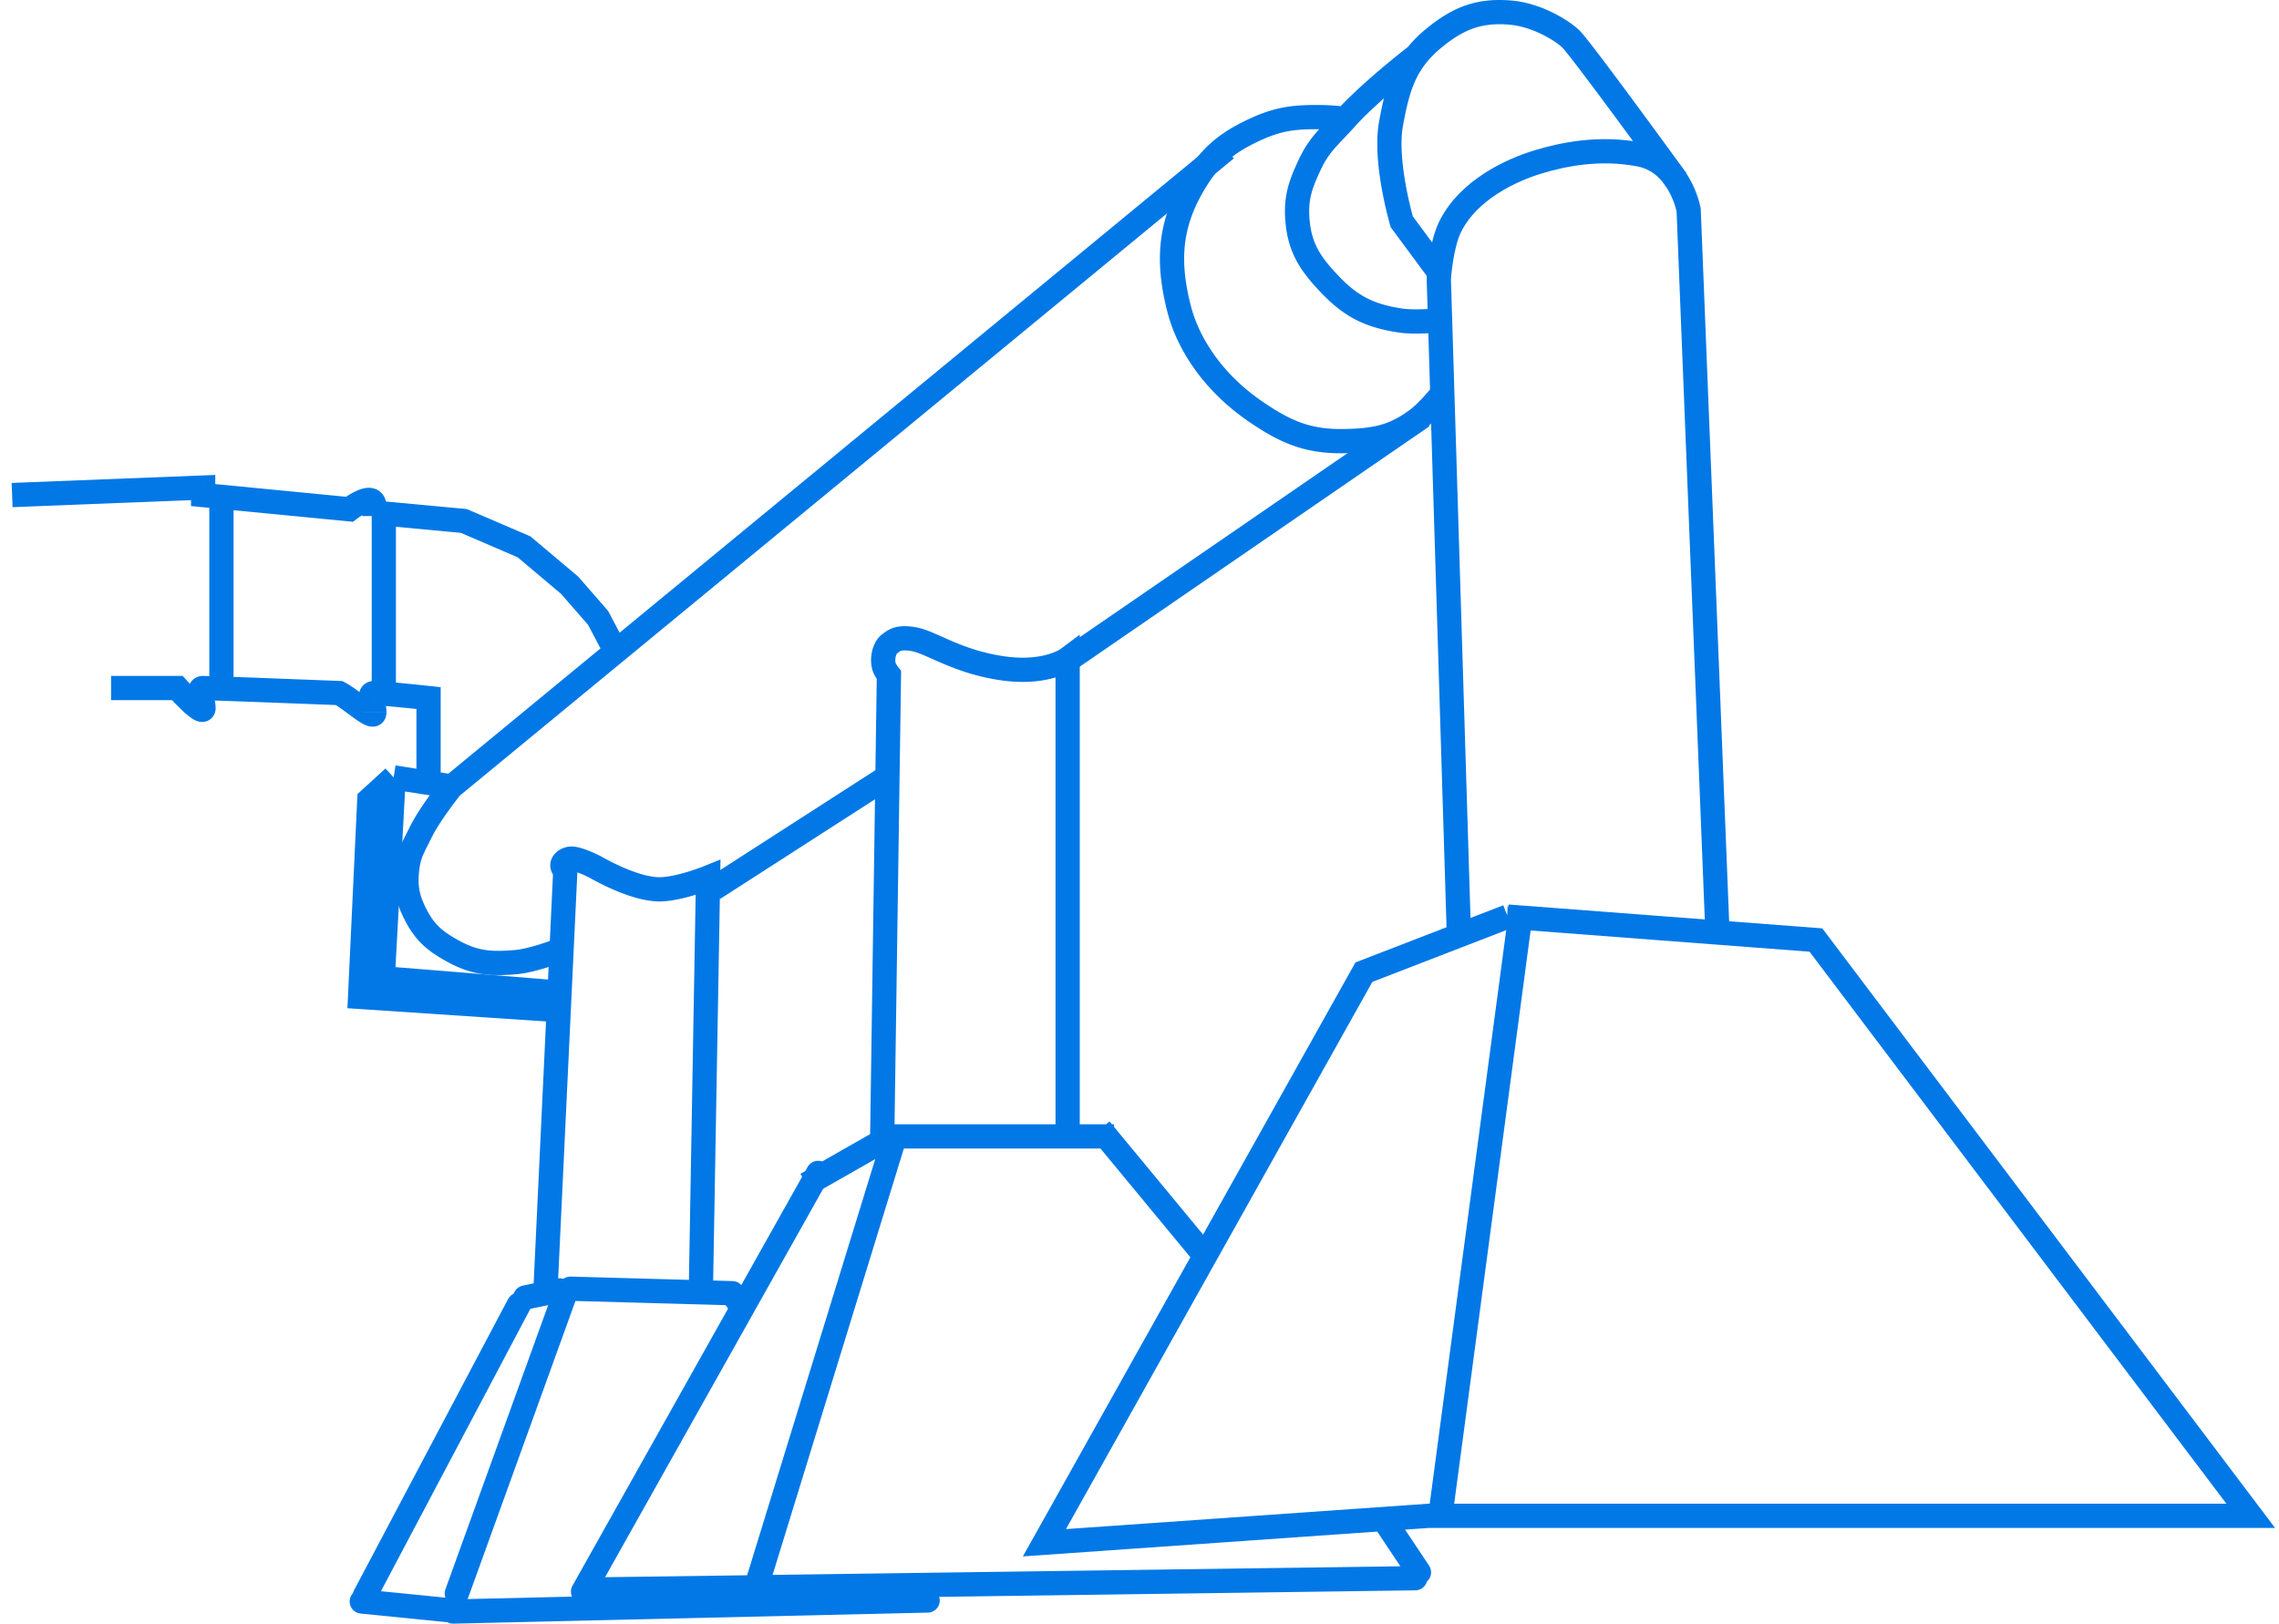 <svg width="188" height="134" fill="none" xmlns="http://www.w3.org/2000/svg"><path stroke="#0278E6" stroke-width="2" stroke-linecap="round" d="M29.843 132.148l7.578.757m-.042.072l39.144-.91"/><path d="M124.371 75.633L112.51 80.22l-26.352 47.082 31.679-2.221h67.832L149.8 77.568l-25.429-1.935z" stroke="#0278E6" stroke-width="2"/><path stroke="#0278E6" stroke-width="2" stroke-linecap="round" d="M114.336 125.666l2.718 4.077m-.306.486l-67.849.93m-2.218-24.567l-8.998 24.894m5.116-23.827l-12.7 24.011m17.997-.332l19.397-34.555"/><path stroke="#0278E6" stroke-width="2" d="M66.526 97.728l6.365-3.628m17.866-.924l8.714 10.542M73.72 93.77H91.9m-18.181.337l-11.483 37.317m-.894-23.39l-.87-1.193"/><path stroke="#0278E6" stroke-width="2" stroke-linecap="round" d="M60.413 106.71l-13.36-.371"/><path stroke="#0278E6" stroke-width="2" d="M125.431 75.476l-6.542 49.063"/><path d="M58.41 72.414l1 .017.027-1.511-1.402.567.375.927zm-4.048.969l.008-1-.008 1zm-5.3-1.863l.511-.86-.029-.017-.03-.015-.451.892zm-2.428.298l.999.047.03-.647-.577-.292-.452.892zm12.187 34.451l.59-33.838-2-.034-.59 33.837 2 .035zm-.41-33.855l-.376-.927-.004.002-.017.006c-.015.007-.04.016-.071.028a18.244 18.244 0 01-1.236.423c-.794.24-1.684.442-2.337.437l-.016 2c.972.008 2.105-.273 2.93-.522a20.27 20.27 0 001.467-.506l.024-.01a.335.335 0 01.01-.004l-.375-.927zm-4.04-.03c-.878-.008-2.043-.398-3.076-.854a19.002 19.002 0 01-1.695-.855l-.022-.012-.005-.003-.51.86-.51.86.004.002.008.005.031.018.112.064a21.073 21.073 0 001.78.89c1.068.472 2.553 1.013 3.866 1.024l.016-2zm-5.308-.864l.451-.892-.002-.002a.081.081 0 01-.004-.002l-.014-.007-.049-.024-.172-.083a13.192 13.192 0 00-.564-.25 8.034 8.034 0 00-.722-.263 2.992 2.992 0 00-.838-.148v2c-.005 0 .072.005.257.062.164.05.352.12.538.197a11.074 11.074 0 01.657.299l.009.004.001.001.452-.892zm-1.914-1.671c-1.08 0-2.029.942-1.686 1.983l1.9-.625c.056.17.035.304.017.371a.434.434 0 01-.088.173c-.083.097-.166.098-.143.098v-2zm-1.686 1.983c.09.275.234.48.377.623a1.43 1.43 0 00.312.239l.016.008.007.004.004.002.001.001h.001s.001.001.453-.891l.453-.892.002.001.004.002a.145.145 0 01.006.004l.014.007a.943.943 0 01.07.044.52.52 0 01.08.066.41.41 0 01.1.157l-1.9.625zm.172-.061l-1.62 34.285 1.998.094 1.62-34.285-1.998-.094z" fill="#0278E6"/><path stroke="#0278E6" stroke-width="2" stroke-linecap="round" d="M46.152 106.478l-2.826.588"/><path stroke="#0278E6" stroke-width="2" d="M73.216 64.097l-14.363 9.244"/><path d="M88.072 54.365h1v-1.998l-1.6 1.197.6.8zm-15.097.767l-.926.378.926-.378zm.355.559l1 .014.005-.36-.226-.281-.78.627zm15.742 38.8V54.365h-2V94.49h2zm-1-40.126c-.6-.8-.599-.801-.598-.802l.002-.002.003-.002.004-.002c.002-.002.002-.002 0 0a2.33 2.33 0 01-.205.118c-.17.087-.446.21-.83.322-.767.222-1.985.404-3.684.147l-.3 1.977c1.988.301 3.498.099 4.54-.203.518-.15.915-.323 1.193-.466a4.342 4.342 0 00.422-.25l.032-.022.011-.008a.3.3 0 01.005-.004l.002-.001h.001c0-.001.001-.002-.598-.802zm-5.308-.221c-1.73-.262-3.081-.753-4.189-1.223a46.57 46.57 0 01-.796-.349c-.25-.111-.498-.222-.732-.322-.458-.196-.934-.38-1.398-.471l-.386 1.962c.245.048.557.16.999.348.215.093.445.195.703.31.255.114.532.237.83.363 1.195.507 2.715 1.063 4.67 1.36l.3-1.978zm-7.115-2.365c-.814-.16-1.448-.143-1.979.039-.506.173-.863.502-.943.562l1.205 1.597c.275-.208.272-.228.386-.267.09-.03.342-.088.945.03l.386-1.962zm-2.922.601c-.25.189-.42.44-.53.653a3.02 3.02 0 00-.264.736c-.11.502-.128 1.142.116 1.741l1.852-.755c-.049-.12-.066-.324-.015-.553.024-.106.056-.19.084-.244.035-.066.035-.036-.038.019l-1.205-1.597zm-.678 3.13c.093.227.236.442.32.563.047.068.091.127.123.17l.04.05.012.016.004.005.001.002.001.001a491.736 491.736 0 001.56-1.253v.001l-.005-.006-.02-.027a3.108 3.108 0 01-.154-.223c-.024-.04-.031-.058-.03-.054l-1.852.755zm.28.166l-.566 39.08 2 .028.567-39.079-2-.029z" fill="#0278E6"/><path d="M120.331 76.59l-1.641-53.568s.171-2.75.928-4.294c1.52-3.105 5.134-4.717 7.203-5.35 2.068-.633 5.063-1.267 8.415-.634 3.352.634 4.065 4.576 4.065 4.576l2.353 59.059" stroke="#0278E6" stroke-width="2"/><path d="M115.634 18.3l-.96.282.05.17.106.143.804-.595zm-.888-8.074l.984.178-.984-.178zm3.483-7.03l.638.769-.638-.77zm6.35-2.159l.082-.996-.082.996zM110.99 9.808l.745.668-.745-.668zm-2.937 3.759l-.905-.425.905.425zm-1.024 4.594l-.997.082.997-.082zm2.663 5.29l-.724.69.724-.69zm5.805 2.993l.151-.988-.151.988zM109.214 9.67l-.018 1 .018-1zm-5.736 1.044l-.423-.906.423.906zm-5.122 4.664l.868.497-.868-.497zM97.264 25.47l.969-.247-.97.247zm6.214 8.422l.569-.822-.569.822zm7.512 2.506l-.024-1 .024 1zm5.862-1.74l-.591-.806.591.806zm2.522-12.985l-2.937-3.968-1.607 1.19 2.936 3.968 1.608-1.19zm-3.74-3.373l.959-.281v-.002a.035.035 0 01-.003-.008l-.011-.038-.042-.153a30.6 30.6 0 01-.575-2.562c-.289-1.61-.481-3.479-.232-4.852l-1.968-.357c-.317 1.748-.064 3.916.231 5.563a32.757 32.757 0 00.662 2.907l.014.046.003.013.001.004h.001v.001l.96-.28zm3.233-14.335c.961-.797 1.794-1.313 2.653-1.616.851-.3 1.786-.412 2.978-.315l.163-1.993c-1.415-.116-2.64.01-3.807.422-1.158.409-2.197 1.078-3.264 1.963l1.277 1.539zm5.631-1.93c1.842.15 3.696 1.248 4.384 1.89l1.365-1.46c-.951-.889-3.212-2.23-5.586-2.424l-.163 1.993zm4.384 1.89l.038.042a5 5 0 01.114.13c.094.112.214.26.358.442.289.363.66.845 1.087 1.409a392.148 392.148 0 012.959 3.967c1.04 1.41 2.055 2.797 2.81 3.832l.907 1.245.253.347.066.091.017.024.004.006.001.001h.001l.809-.587.809-.588-.001-.001-.005-.006a.27.27 0 00-.017-.024l-.066-.091-.253-.349-.91-1.248a959.844 959.844 0 00-2.816-3.839 388.66 388.66 0 00-2.974-3.99 94.23 94.23 0 00-1.114-1.443c-.279-.35-.543-.673-.712-.83l-1.365 1.461zm-13.152 6.479c.417-2.303.833-3.839 1.906-5.196l-1.569-1.24c-1.404 1.775-1.883 3.747-2.305 6.08l1.968.356zm1.906-5.196c.331-.418.732-.83 1.231-1.243l-1.277-1.54a10.377 10.377 0 00-1.523 1.542l1.569 1.24zm-.784-.62l-.61-.793h-.001a.353.353 0 01-.012.009c-.007.007-.019.015-.034.027l-.127.1a78.165 78.165 0 00-2.023 1.645c-1.215 1.024-2.725 2.366-3.8 3.565l1.49 1.335c.976-1.09 2.397-2.358 3.599-3.371a76.128 76.128 0 011.966-1.6l.121-.094.031-.024a.06.06 0 01.008-.005l.001-.002h.001l-.61-.792zm-6.607 4.553c-1.142 1.273-2.221 2.132-3.097 4.002l1.811.848c.711-1.516 1.434-2.019 2.776-3.515l-1.49-1.335zm-3.097 4.002c-.809 1.725-1.286 3.013-1.116 5.1l1.994-.163c-.129-1.58.185-2.494.933-4.089l-1.811-.848zm-1.116 5.1c.105 1.279.408 2.32.924 3.28.507.943 1.199 1.764 2.012 2.618l1.449-1.38c-.774-.811-1.319-1.479-1.7-2.186-.371-.69-.606-1.46-.691-2.495l-1.994.163zm2.936 5.898c.939.986 1.85 1.717 2.893 2.25 1.041.532 2.162.84 3.485 1.042l.302-1.977c-1.189-.182-2.086-.442-2.877-.846-.789-.403-1.524-.976-2.354-1.848l-1.449 1.379zm6.378 3.292c.691.106 1.538.102 2.169.079a23.031 23.031 0 001.057-.064l.067-.006.019-.001h.005l.002-.001h.001l-.096-.996-.096-.995h-.003l-.013.002a7 7 0 01-.274.022c-.186.013-.447.03-.742.04-.609.022-1.298.019-1.794-.057l-.302 1.977zM110.99 9.808l.116-.993h-.001a.05.05 0 01-.003 0l-.01-.002-.038-.004a21.994 21.994 0 00-.598-.061 17.774 17.774 0 00-1.224-.079l-.036 2c.309.005.722.037 1.074.07a29.411 29.411 0 01.56.057l.033.004a.146.146 0 01.01.001l.117-.993zm-1.758-1.139c-2.355-.042-3.917.082-6.177 1.138l.846 1.812c1.878-.877 3.1-.99 5.295-.95l.036-2zm-6.177 1.138c-1.275.595-2.311 1.22-3.215 2.038-.906.818-1.639 1.79-2.351 3.035l1.735.994c.64-1.117 1.249-1.906 1.956-2.545.709-.64 1.558-1.166 2.721-1.71l-.846-1.812zm-5.566 5.073c-2.074 3.618-2.198 6.9-1.194 10.837l1.938-.494c-.907-3.557-.767-6.281.991-9.35l-1.735-.993zm-1.194 10.837c.829 3.25 3.106 6.572 6.614 8.998l1.138-1.645c-3.153-2.18-5.117-5.111-5.814-7.847l-1.938.494zm6.614 8.998c1.308.904 2.498 1.605 3.792 2.063 1.306.462 2.669.659 4.313.62l-.048-2c-1.442.035-2.558-.138-3.598-.506-1.052-.372-2.074-.96-3.321-1.822l-1.138 1.645zm8.105 2.683c1.215-.029 2.293-.111 3.336-.394 1.06-.287 2.039-.767 3.093-1.54l-1.182-1.612c-.883.646-1.642 1.008-2.434 1.222-.807.219-1.692.297-2.861.325l.048 2zm6.429-1.933c.545-.4 1.115-.984 1.522-1.43a19.596 19.596 0 00.667-.767l.042-.05.011-.015.004-.004h.001v-.001l-.779-.628-.778-.628-.002.003-.008.01-.034.041-.133.159c-.115.136-.278.324-.467.532-.392.429-.852.889-1.228 1.165l1.182 1.613z" fill="#0278E6"/><path stroke="#0278E6" stroke-width="2" d="M117.344 34.356L86.725 55.407m14.421-43.11L36.082 65.88"/><path d="M34.714 68.66l-.898-.44.898.44zm-1.119 2.996l-.993-.115.993.115zm.7 3.832l.889-.457-.89.457zm3.076 2.996l.482-.876-.482.876zm5.174.905l-.085-.996.085.996zm-5.454-14.281l-.781-.624-.002.002-.004.006a2.75 2.75 0 00-.072.09c-.048.062-.118.151-.203.263-.17.222-.405.534-.663.895-.508.71-1.143 1.653-1.55 2.48l1.795.882c.33-.671.884-1.504 1.38-2.197a34.036 34.036 0 01.815-1.09 6.145 6.145 0 01.063-.08c.002 0 .002-.002.003-.002v-.001l-.78-.624zm-3.275 3.112c-.509 1.036-1.045 1.865-1.214 3.321l1.986.23c.12-1.023.43-1.463 1.023-2.67l-1.795-.881zm-1.214 3.321c-.095.82-.1 1.544.032 2.27.133.726.394 1.401.77 2.134l1.78-.914c-.32-.62-.495-1.106-.582-1.58-.087-.474-.094-.988-.014-1.68l-1.986-.23zm.803 4.404c.425.827.89 1.47 1.477 2.024.579.545 1.24.969 2.007 1.39l.964-1.751c-.704-.388-1.198-.717-1.599-1.095-.392-.37-.73-.82-1.07-1.482l-1.78.914zm3.484 3.415c2.031 1.118 3.586 1.21 5.741 1.026l-.17-1.993c-1.934.165-3.047.073-4.607-.785l-.964 1.752zm5.741 1.026c.802-.069 1.745-.323 2.44-.538a23.354 23.354 0 001.252-.428l.005-.002h.002l.001-.001a461.593 461.593 0 00-.718-1.867l-.004.002-.014.005a9.263 9.263 0 01-.299.11 20.6 20.6 0 01-.815.27c-.672.208-1.443.407-2.02.456l.17 1.993z" fill="#0278E6"/><path d="M37.18 64.884l-4.706-.733m0 0l-.9 16.57 13.919 1.132-.352 1.435-15.436-1.027.762-16.277 2.007-1.833z" stroke="#0278E6" stroke-width="2"/><path d="M35.353 57.602h1v-.899l-.894-.095-.106.994zm-7.382-.413l.463-.887-.2-.104-.224-.009-.039 1zm-13.343-.414l.744-.668-.298-.332h-.446v1zm2.13-16.545h1v-1.04l-1.04.041.04 1zm0 .62h-1v.908l.902.088.097-.995zm12.065 1.173l-.096.995.393.038.313-.241-.61-.792zm2.059.275l.093-.995-1.093-.102v1.097h1zm7.381.69l.395-.919-.145-.062-.157-.015-.093.996zm4.969 2.137l.644-.765-.113-.095-.136-.059-.395.919zm3.762 3.17l.754-.656-.051-.058-.059-.05-.644.765zm2.342 2.69l.884-.468-.054-.102-.076-.088-.754.657zM36.353 64.15v-6.549h-2v6.55h2zm-1-6.549l.106-.994h-.003l-.008-.001-.033-.004-.125-.013a220.133 220.133 0 00-1.851-.19c-1.009-.1-2.196-.212-2.557-.212v2c.233 0 1.28.096 2.36.203a290.772 290.772 0 011.962.2l.032.004.009.001h.002l.106-.994zm-4.471-1.413c-.178 0-.432.029-.681.177a1.176 1.176 0 00-.525.666c-.07.223-.063.426-.051.552.012.133.04.257.063.352.024.096.052.196.075.277.025.088.046.163.065.238.04.154.054.255.054.323h2c0-.311-.06-.598-.114-.812-.028-.11-.058-.213-.081-.297a6.215 6.215 0 01-.057-.207c-.014-.056-.015-.07-.014-.061 0 .002.011.097-.03.23a.824.824 0 01-.365.459.685.685 0 01-.34.102v-2zm-1 2.585a.84.84 0 01.5-.733.824.824 0 01.42-.077.513.513 0 01.126.026c.002 0-.041-.017-.145-.08a6.38 6.38 0 01-.35-.237c-.495-.352-1.35-1.033-2-1.371l-.924 1.773c.487.254 1.088.746 1.764 1.227.275.197.64.447.972.568.127.046.54.188.979-.015.577-.267.658-.832.658-1.08h-2zm-1.91-1.586l.038-.999h-.031a1.395 1.395 0 00-.09-.004l-.34-.014c-.294-.01-.714-.027-1.22-.046-1.012-.04-2.366-.09-3.736-.143a663.6 663.6 0 00-5.836-.207v2h.055l.126.004.414.013a2399.276 2399.276 0 018.9.331l1.22.047.34.013.09.004h.03l.04-.998zm-11.215-1.413c-.19 0-.46.038-.718.216-.272.19-.407.453-.464.675-.092.352-.011.705.018.838.1.453.185.658.196.944l1.998-.076a4.204 4.204 0 00-.114-.783c-.025-.109-.052-.213-.074-.298a7.024 7.024 0 01-.065-.28l-.003-.02a.64.64 0 01-.02.176.826.826 0 01-.328.466.758.758 0 01-.426.142v-2zm-.969 2.673a.787.787 0 01.101-.4.912.912 0 01.633-.46.792.792 0 01.388.02c.048.016.067.03.051.02-.09-.051-.285-.207-.558-.462a17.559 17.559 0 01-.944-.964l-.066-.071-.016-.019-.004-.004-.745.667-.745.668h.001l.002.002.005.006.02.023a22.22 22.22 0 001.124 1.151c.272.255.618.558.93.738.085.048.196.105.325.147.116.038.334.093.595.045.316-.058.6-.252.763-.554.135-.25.144-.493.139-.629l-1.998.076zm-1.16-2.673H9.162v2h5.466v-2zM1.039 41.85l15.757-.62-.078-1.999-15.757.62.078 1.999zm14.718-1.62v.62h2v-.62h-2zm.903 1.616l12.067 1.172.193-1.99-12.066-1.173-.194 1.991zm12.163.177l.61.792h.001l.011-.01a4.61 4.61 0 01.25-.173 3.89 3.89 0 01.557-.313c.09-.04.152-.058.186-.066.041-.008-.007.01-.106-.013a.638.638 0 01-.383-.275c-.08-.127-.067-.21-.067-.15h2c0-.283-.051-.618-.245-.922a1.363 1.363 0 00-.849-.6c-.536-.126-1.06.073-1.335.192a5.903 5.903 0 00-.858.476 7.786 7.786 0 00-.348.243l-.023.018-.007.005-.002.002h-.001v.001l.61.793zm1.059-.207v.768h2v-.285h-2v.286h2v-.768h-2zm.907 1.478l7.381.69.186-1.992-7.381-.69-.186 1.992zm7.08.612l4.968 2.137.79-1.837-4.969-2.137-.79 1.837zm4.718 1.983l3.762 3.171 1.29-1.529-3.763-3.17-1.289 1.528zm3.653 3.064l2.342 2.688 1.508-1.314-2.342-2.688-1.508 1.314zm2.212 2.498l1.42 2.689 1.768-.934-1.42-2.689-1.768.934z" fill="#0278E6"/><path stroke="#0278E6" stroke-width="2" d="M31.662 42.144v15.309M18.266 41.187v16.266"/></svg>